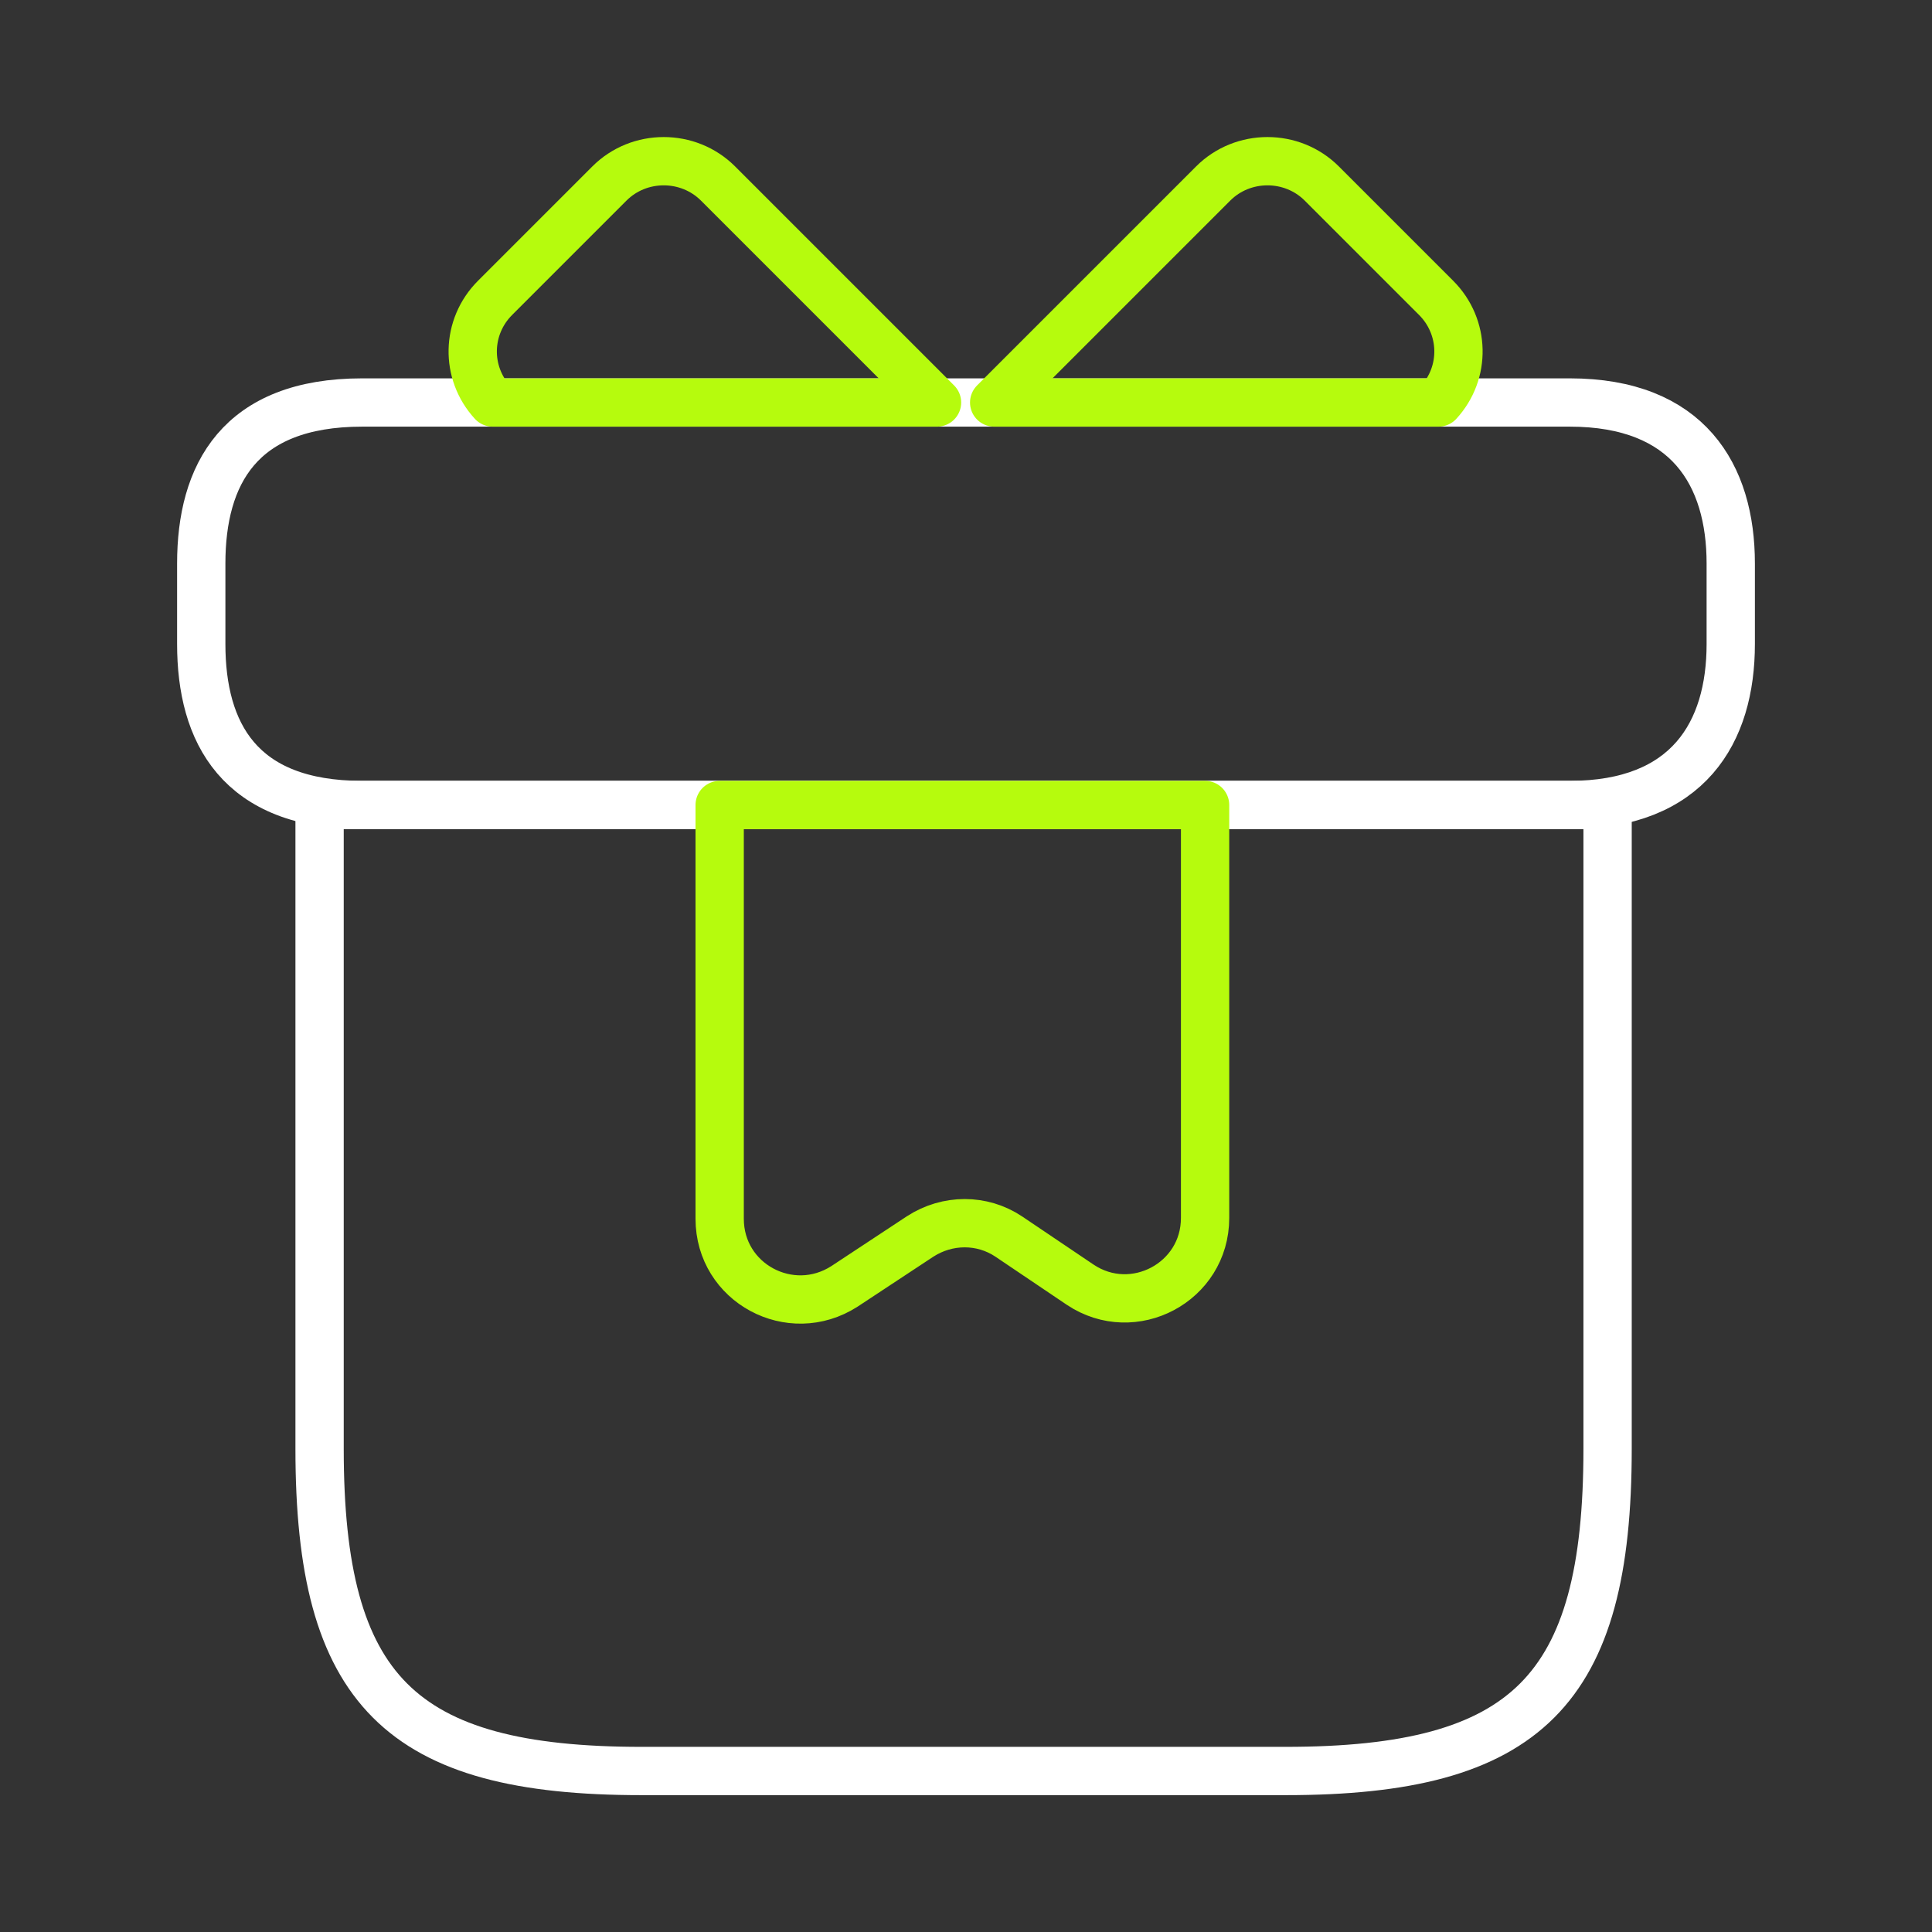 <svg width="60" height="60" viewBox="0 0 60 60" fill="none" xmlns="http://www.w3.org/2000/svg">
<rect x="0" y="0" width="60" height="60" fill="#333333" stroke="none"/>
<path d="M49.925 25H9.925V45C9.925 52.5 12.425 55 19.925 55H39.925C47.425 55 49.925 52.5 49.925 45V25Z" stroke="white" stroke-width="1.5" stroke-miterlimit="10" stroke-linecap="round" stroke-linejoin="round"/>
<path d="M53.75 17.5V20C53.75 22.75 52.425 25 48.75 25H11.25C7.425 25 6.25 22.75 6.25 20V17.5C6.25 14.75 7.425 12.5 11.25 12.5H48.75C52.425 12.5 53.75 14.75 53.75 17.5Z" stroke="white" stroke-width="1.5" stroke-miterlimit="10" stroke-linecap="round" stroke-linejoin="round"/>
<path d="M29.1 12.5H15.3C14.45 11.575 14.475 10.15 15.375 9.25L18.925 5.7C19.85 4.775 21.375 4.775 22.3 5.7L29.1 12.5Z" stroke="#B6FB0D" stroke-width="1.5" stroke-miterlimit="10" stroke-linecap="round" stroke-linejoin="round"/>
<path d="M44.675 12.5H30.875L37.675 5.7C38.6 4.775 40.125 4.775 41.05 5.7L44.6 9.25C45.5 10.15 45.525 11.575 44.675 12.5Z" stroke="#B6FB0D" stroke-width="1.5" stroke-miterlimit="10" stroke-linecap="round" stroke-linejoin="round"/>
<path d="M22.35 25V37.85C22.35 39.85 24.55 41.025 26.225 39.95L28.575 38.4C29.425 37.85 30.5 37.85 31.325 38.4L33.55 39.9C35.2 41 37.425 39.825 37.425 37.825V25H22.35Z" stroke="#B6FB0D" stroke-width="1.5" stroke-miterlimit="10" stroke-linecap="round" stroke-linejoin="round"/>
</svg>
